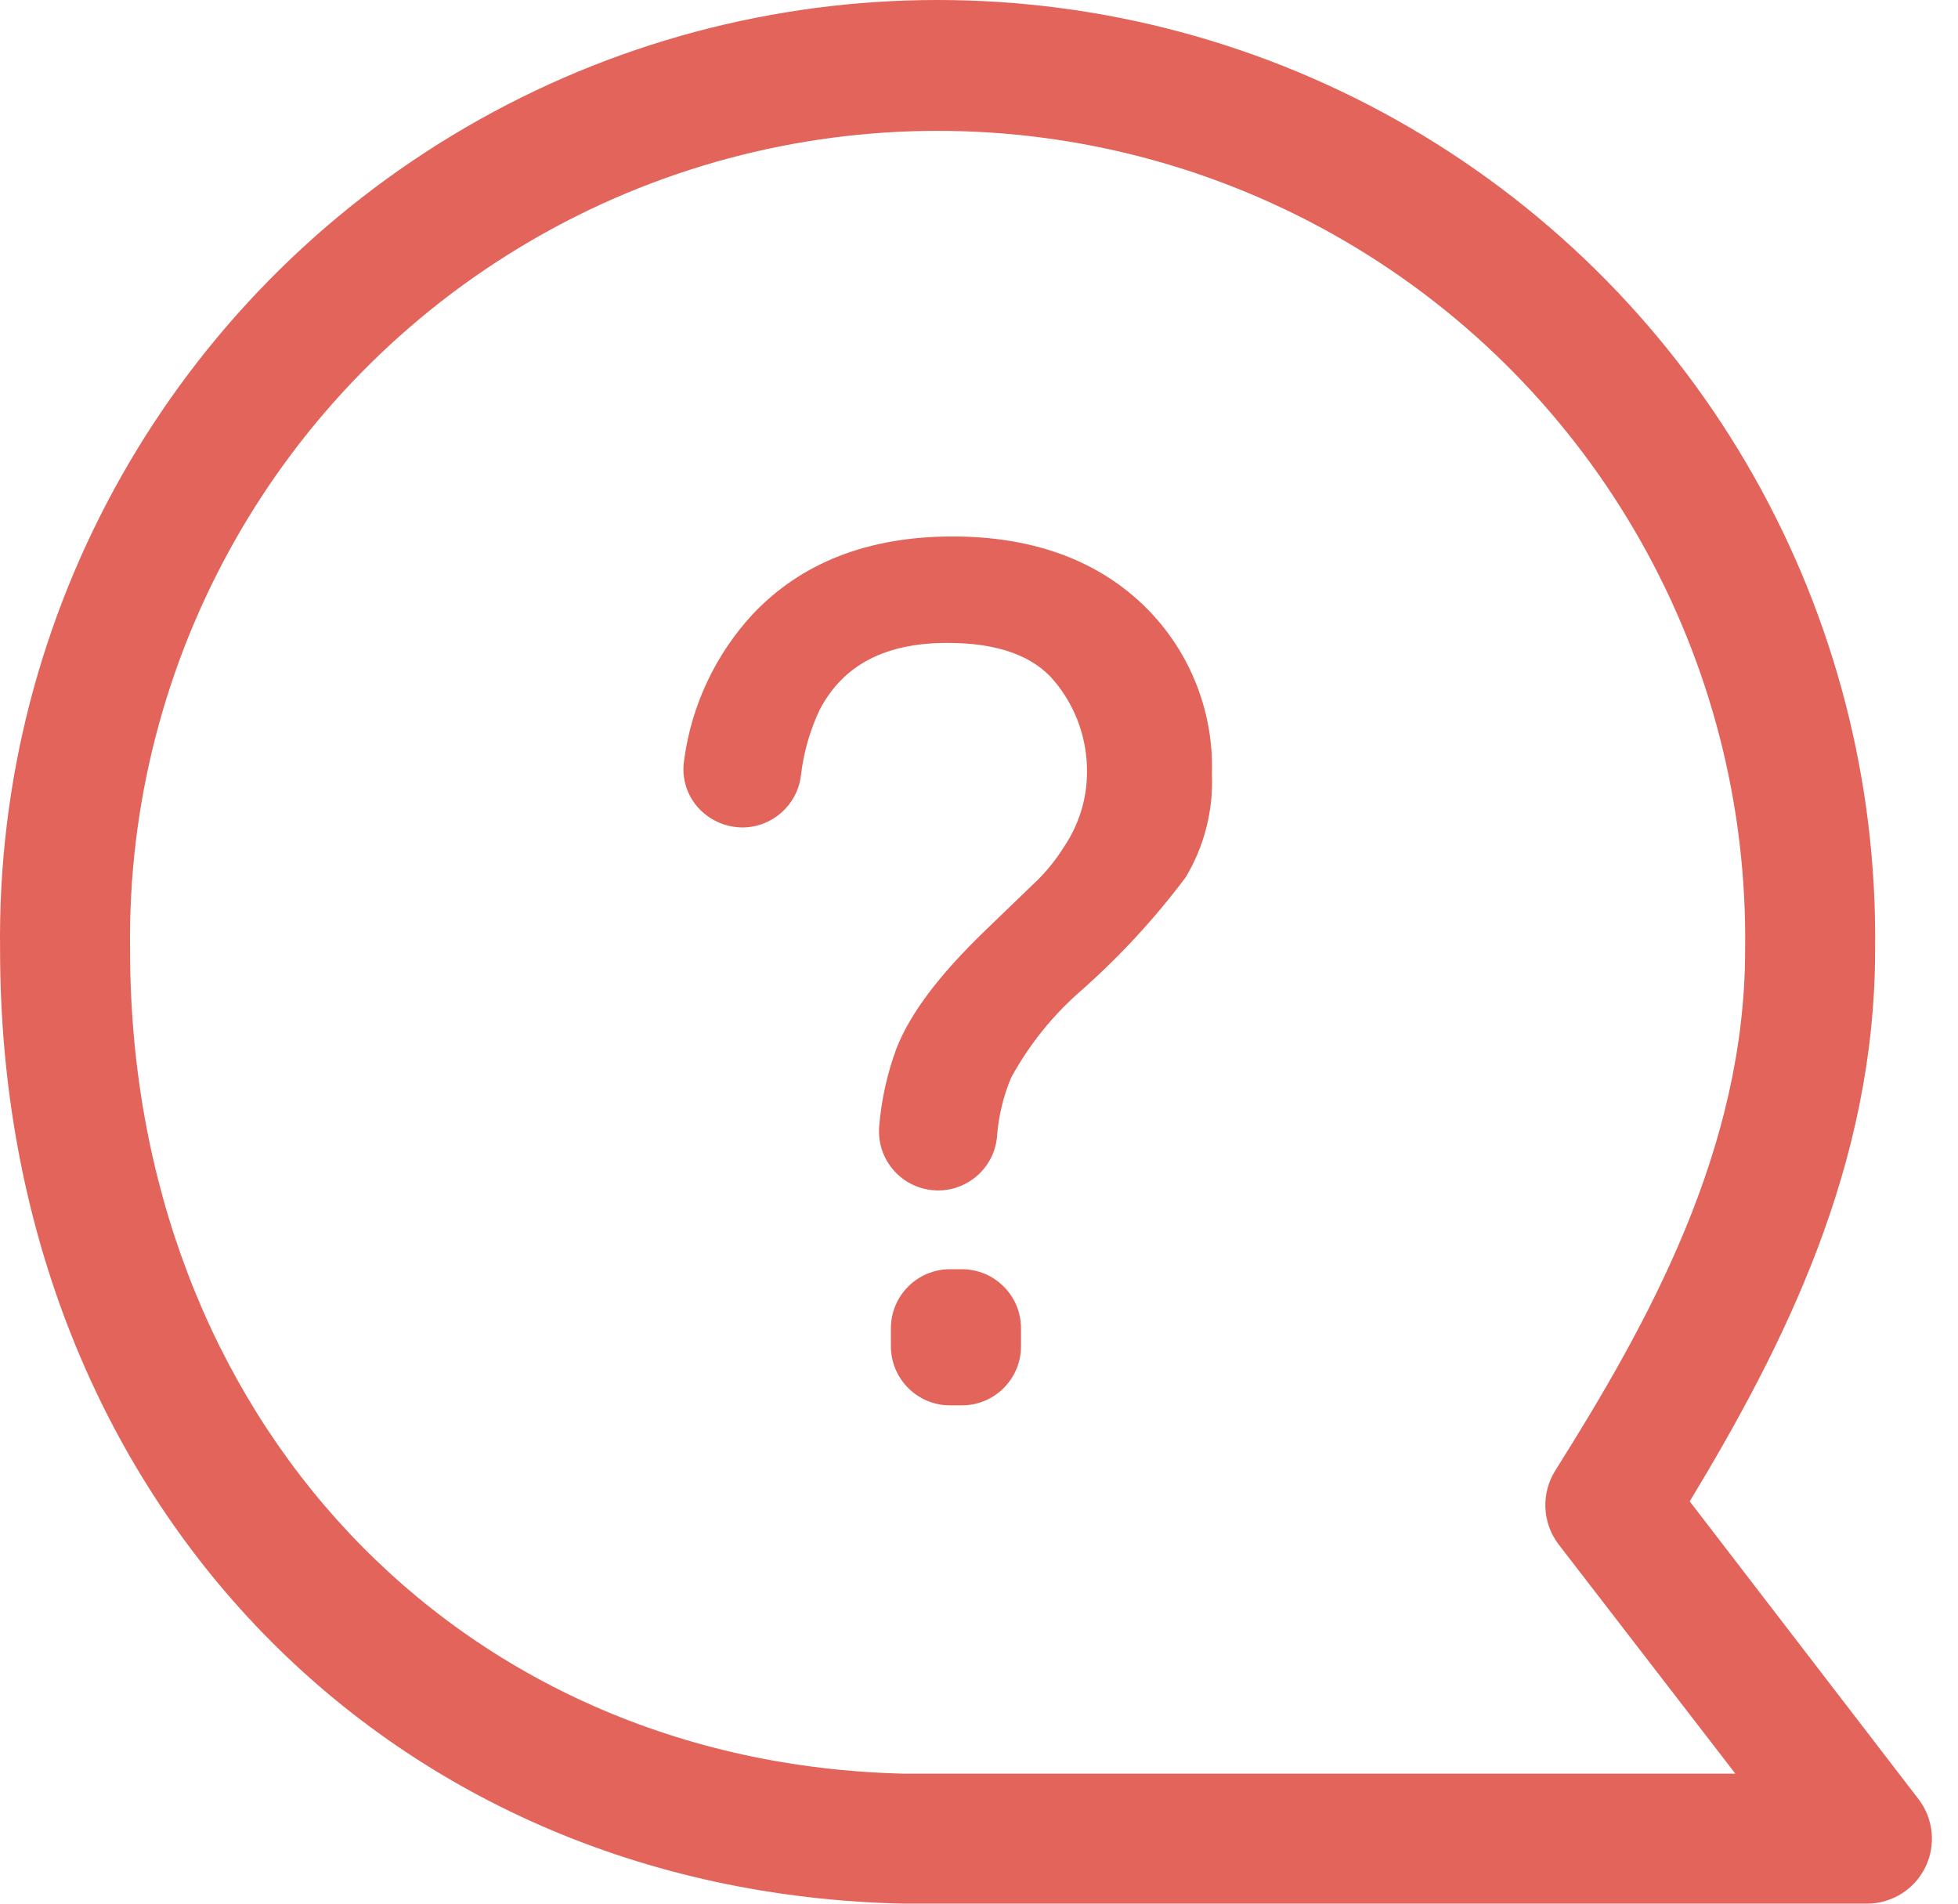 <svg width="72" height="70" viewBox="0 0 72 70" fill="none" xmlns="http://www.w3.org/2000/svg">
<path fill-rule="evenodd" clip-rule="evenodd" d="M70.794 68.67C70.393 69.48 69.569 69.995 68.665 70H33.232C13.977 69.582 0.003 54.825 0.003 34.931C-0.161 22.506 6.374 10.955 17.108 4.695C27.841 -1.565 41.113 -1.565 51.847 4.695C62.581 10.955 69.115 22.506 68.952 34.931C68.952 42.871 65.576 49.514 62.135 55.208L70.559 66.171C71.103 66.892 71.194 67.859 70.794 68.67ZM33.28 65.221H63.814L57.314 56.791C56.705 55.991 56.662 54.894 57.207 54.049C60.588 48.672 64.172 42.274 64.172 34.931C64.324 24.222 58.698 14.26 49.448 8.861C40.198 3.462 28.757 3.462 19.507 8.861C10.257 14.26 4.631 24.222 4.783 34.931C4.783 52.113 16.791 64.856 33.28 65.221Z" fill="#E2645A"/>
<path d="M32.76 48.845V49.502C32.76 50.701 33.73 51.674 34.929 51.677H35.377C36.575 51.674 37.545 50.701 37.545 49.502V48.845C37.545 47.647 36.575 46.674 35.377 46.671H34.929C33.73 46.674 32.76 47.647 32.76 48.845Z" fill="#E2645A"/>
<path d="M44.565 28.461C44.621 29.793 44.287 31.111 43.603 32.255C42.477 33.758 41.202 35.143 39.797 36.389C38.741 37.3 37.857 38.392 37.187 39.615C36.891 40.314 36.713 41.057 36.661 41.814C36.548 42.953 35.572 43.809 34.428 43.773C33.284 43.736 32.364 42.82 32.324 41.676C32.324 41.611 32.324 41.551 32.324 41.485C32.401 40.484 32.616 39.499 32.963 38.558C33.465 37.273 34.528 35.857 36.219 34.226L37.939 32.566C38.403 32.143 38.805 31.659 39.134 31.126C39.67 30.331 39.961 29.396 39.971 28.437C39.992 27.201 39.568 25.999 38.776 25.05C37.999 24.112 36.679 23.64 34.845 23.64C32.551 23.64 31.009 24.447 30.143 26.095C29.779 26.864 29.545 27.688 29.45 28.533C29.311 29.605 28.404 30.412 27.323 30.427C26.677 30.43 26.062 30.15 25.639 29.662C25.238 29.194 25.062 28.574 25.155 27.965C25.42 25.956 26.301 24.078 27.676 22.588C29.468 20.689 31.929 19.727 35.03 19.727C37.898 19.727 40.228 20.551 41.96 22.17C43.693 23.795 44.642 26.087 44.565 28.461Z" fill="#E2645A"/>
</svg>

